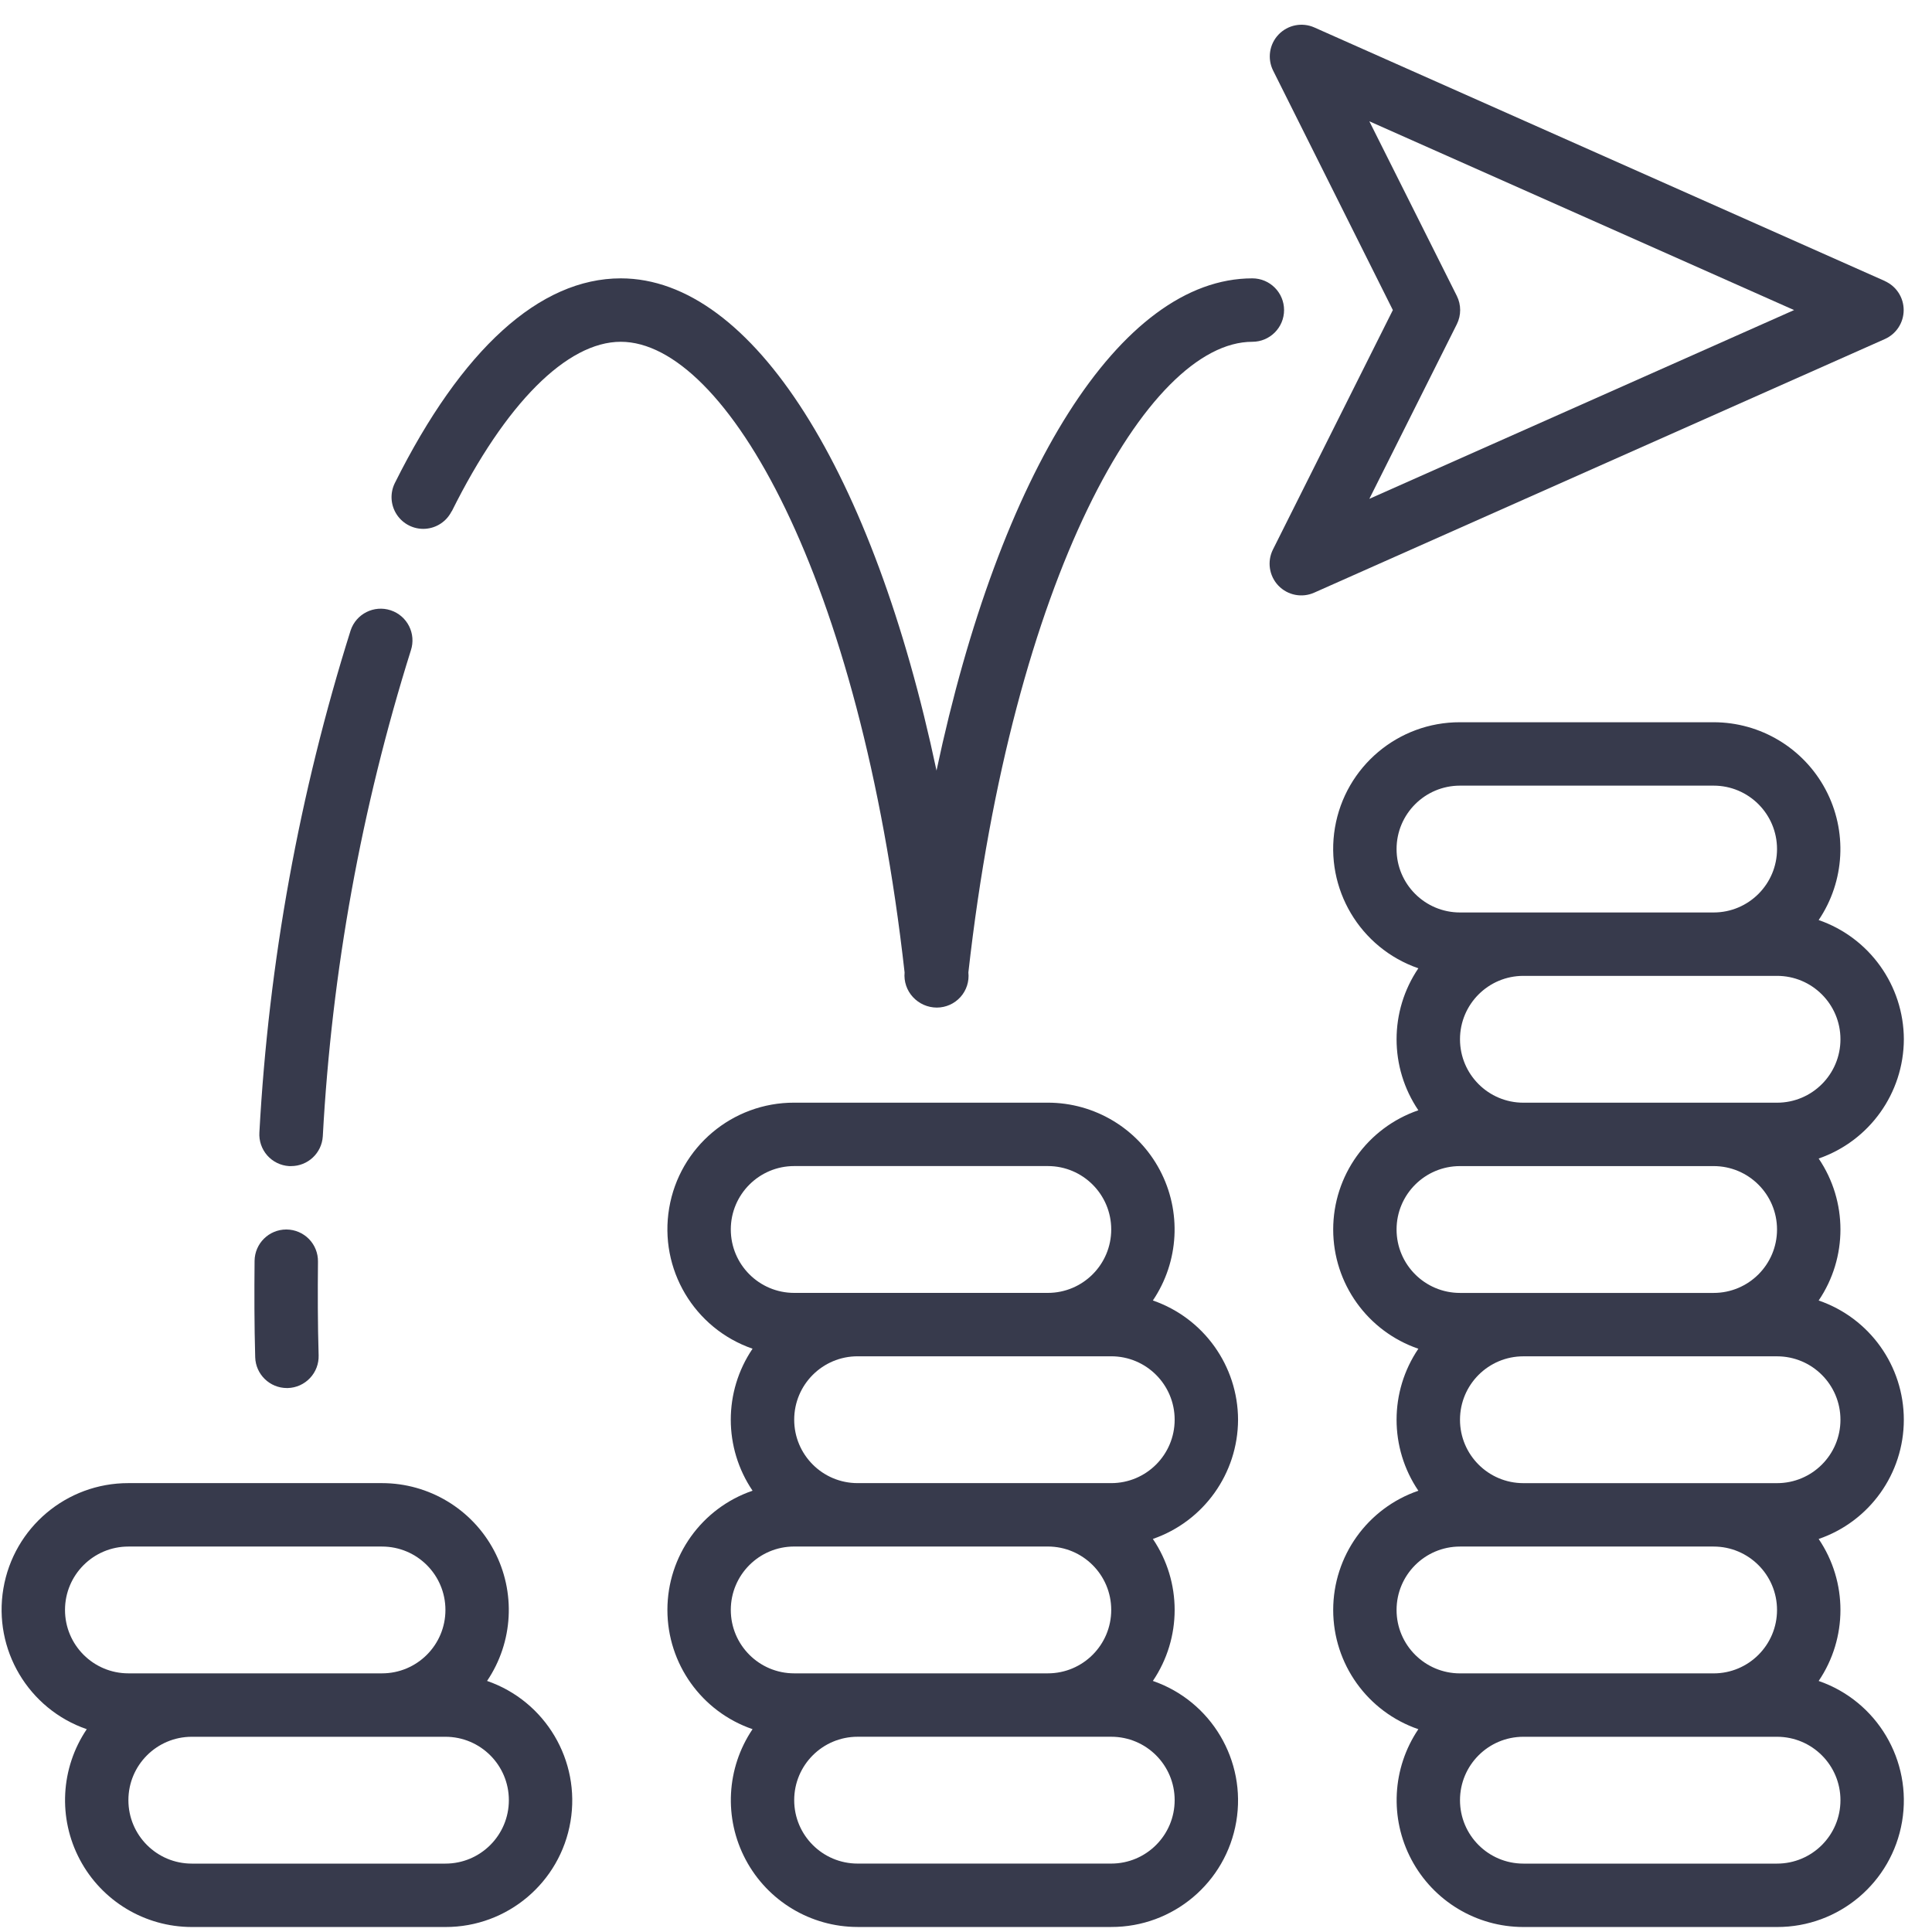 <svg width="65" height="65" viewBox="0 0 65 65" fill="none" xmlns="http://www.w3.org/2000/svg">
<g clip-path="url(#clip0)">
<path d="M64.053 34.965C64.047 33.155 62.898 31.546 61.187 30.954C62.07 29.646 62.16 27.958 61.42 26.564C60.68 25.171 59.231 24.299 57.653 24.299H49.12C47.039 24.294 45.261 25.794 44.913 27.845C44.566 29.896 45.753 31.898 47.719 32.577C46.742 34.02 46.742 35.911 47.719 37.354C46.005 37.942 44.854 39.553 44.854 41.365C44.854 43.178 46.005 44.789 47.719 45.377C46.742 46.819 46.742 48.712 47.719 50.154C46.005 50.742 44.854 52.353 44.854 54.166C44.854 55.978 46.005 57.589 47.719 58.177C46.836 59.485 46.747 61.173 47.487 62.566C48.227 63.96 49.675 64.832 51.253 64.832H59.786C61.867 64.837 63.646 63.337 63.993 61.286C64.34 59.235 63.153 57.233 61.187 56.554C62.164 55.111 62.164 53.219 61.187 51.777C62.901 51.189 64.052 49.578 64.052 47.766C64.052 45.953 62.901 44.342 61.187 43.754C62.164 42.312 62.164 40.419 61.187 38.977C62.898 38.385 64.047 36.776 64.053 34.965ZM46.986 28.566C46.986 27.387 47.942 26.432 49.12 26.432H57.653C58.831 26.432 59.786 27.387 59.786 28.566C59.786 29.744 58.831 30.699 57.653 30.699H49.12C47.942 30.699 46.986 29.744 46.986 28.566ZM46.986 41.365C46.986 40.187 47.942 39.232 49.12 39.232H57.653C58.831 39.232 59.786 40.187 59.786 41.365C59.786 42.544 58.831 43.499 57.653 43.499H49.12C47.942 43.499 46.986 42.544 46.986 41.365ZM46.986 54.166C46.986 52.987 47.942 52.032 49.12 52.032H57.653C58.831 52.032 59.786 52.987 59.786 54.166C59.786 55.344 58.831 56.299 57.653 56.299H49.12C47.942 56.299 46.986 55.344 46.986 54.166ZM61.92 60.566C61.92 61.744 60.965 62.699 59.786 62.699H51.253C50.075 62.699 49.12 61.744 49.12 60.566C49.12 59.387 50.075 58.432 51.253 58.432H59.786C60.965 58.432 61.92 59.387 61.92 60.566ZM61.92 47.766C61.92 48.944 60.965 49.899 59.786 49.899H51.253C50.075 49.899 49.12 48.944 49.12 47.766C49.12 46.587 50.075 45.632 51.253 45.632H59.786C60.965 45.632 61.92 46.587 61.92 47.766ZM59.786 37.099H51.253C50.075 37.099 49.12 36.144 49.12 34.965C49.12 33.787 50.075 32.832 51.253 32.832H59.786C60.965 32.832 61.92 33.787 61.92 34.965C61.92 36.144 60.965 37.099 59.786 37.099Z" fill="#373A4C"/>
<path d="M41.653 47.764C41.648 45.954 40.498 44.345 38.787 43.753C39.67 42.445 39.76 40.757 39.02 39.363C38.28 37.97 36.831 37.098 35.253 37.098H26.72C24.64 37.093 22.86 38.593 22.514 40.644C22.166 42.695 23.353 44.696 25.319 45.376C24.342 46.818 24.342 48.71 25.319 50.153C23.605 50.74 22.454 52.352 22.454 54.164C22.454 55.976 23.605 57.588 25.319 58.176C24.436 59.484 24.347 61.172 25.087 62.565C25.827 63.959 27.275 64.83 28.853 64.831H37.386C39.467 64.836 41.246 63.336 41.593 61.285C41.94 59.234 40.753 57.232 38.787 56.553C39.764 55.11 39.764 53.218 38.787 51.776C40.498 51.184 41.648 49.575 41.653 47.764ZM24.587 41.364C24.587 40.186 25.542 39.231 26.72 39.231H35.253C36.431 39.231 37.386 40.186 37.386 41.364C37.386 42.542 36.431 43.498 35.253 43.498H26.72C25.542 43.498 24.587 42.542 24.587 41.364ZM24.587 54.164C24.587 52.986 25.542 52.031 26.72 52.031H35.253C36.431 52.031 37.386 52.986 37.386 54.164C37.386 55.343 36.431 56.298 35.253 56.298H26.72C25.542 56.298 24.587 55.343 24.587 54.164ZM39.52 60.564C39.52 61.742 38.565 62.698 37.386 62.698H28.853C27.675 62.698 26.72 61.742 26.72 60.564C26.72 59.386 27.675 58.431 28.853 58.431H37.386C38.565 58.431 39.52 59.386 39.52 60.564ZM37.386 49.898H28.853C27.675 49.898 26.72 48.943 26.72 47.764C26.72 46.586 27.675 45.631 28.853 45.631H37.386C38.565 45.631 39.52 46.586 39.52 47.764C39.52 48.943 38.565 49.898 37.386 49.898Z" fill="#373A4C"/>
<path d="M2.919 58.177C2.036 59.484 1.947 61.173 2.687 62.566C3.427 63.96 4.875 64.831 6.453 64.832H14.986C17.067 64.837 18.846 63.337 19.193 61.286C19.54 59.235 18.353 57.233 16.387 56.553C17.27 55.246 17.36 53.558 16.62 52.164C15.88 50.77 14.431 49.899 12.853 49.898H4.32C2.24 49.894 0.461 51.393 0.114 53.444C-0.234 55.496 0.953 57.497 2.919 58.177ZM17.12 60.565C17.12 61.743 16.165 62.699 14.986 62.699H6.453C5.275 62.699 4.32 61.743 4.32 60.565C4.32 59.387 5.275 58.432 6.453 58.432H14.986C16.165 58.432 17.12 59.387 17.12 60.565ZM4.32 52.032H12.853C14.031 52.032 14.986 52.987 14.986 54.165C14.986 55.343 14.031 56.298 12.853 56.298H4.32C3.142 56.298 2.187 55.343 2.187 54.165C2.187 52.987 3.142 52.032 4.32 52.032Z" fill="#373A4C"/>
<path d="M13.823 21.882C14.008 21.322 13.705 20.718 13.145 20.533C12.585 20.348 11.981 20.651 11.796 21.211C10.071 26.689 9.04 32.363 8.727 38.098C8.709 38.381 8.804 38.659 8.99 38.872C9.177 39.084 9.441 39.214 9.724 39.232H9.793C10.357 39.233 10.824 38.795 10.86 38.233C11.161 32.68 12.157 27.187 13.823 21.882Z" fill="#373A4C"/>
<path d="M9.643 41.365H9.632C9.047 41.365 8.571 41.836 8.565 42.421C8.555 43.48 8.555 44.573 8.586 45.663C8.603 46.24 9.076 46.699 9.653 46.699H9.684C9.967 46.691 10.235 46.57 10.429 46.364C10.624 46.158 10.728 45.884 10.72 45.601C10.688 44.534 10.688 43.475 10.698 42.443C10.701 42.16 10.592 41.887 10.394 41.685C10.196 41.483 9.925 41.368 9.643 41.365Z" fill="#373A4C"/>
<path d="M15.2 17.202C17.001 13.578 19.075 11.499 20.885 11.499C24.422 11.499 28.945 19.429 30.434 32.717C30.406 33.02 30.507 33.321 30.713 33.544C30.921 33.77 31.213 33.899 31.52 33.899C31.823 33.898 32.111 33.77 32.314 33.544C32.516 33.319 32.613 33.018 32.58 32.717C34.073 19.43 38.597 11.499 42.134 11.499C42.723 11.499 43.201 11.021 43.201 10.432C43.201 9.843 42.723 9.365 42.134 9.365C37.686 9.365 33.632 15.908 31.508 25.925C29.387 15.908 25.333 9.365 20.885 9.365C18.159 9.365 15.532 11.745 13.285 16.25C13.115 16.591 13.14 16.997 13.35 17.314C13.56 17.632 13.924 17.814 14.305 17.791C14.685 17.767 15.024 17.543 15.194 17.202H15.2Z" fill="#373A4C"/>
<path d="M63.42 9.457L44.22 0.924C43.808 0.741 43.327 0.837 43.016 1.162C42.705 1.487 42.632 1.973 42.833 2.375L46.861 10.432L42.827 18.488C42.625 18.891 42.699 19.377 43.009 19.702C43.32 20.027 43.802 20.123 44.213 19.94L63.413 11.407C63.799 11.236 64.047 10.854 64.047 10.432C64.047 10.01 63.799 9.628 63.413 9.457H63.42ZM46.07 16.783L49.013 10.909C49.163 10.608 49.163 10.255 49.013 9.955L46.07 4.081L60.36 10.432L46.07 16.783Z" fill="#373A4C"/>
</g>
<defs>
<clipPath id="clip0">
<rect x="0.053" y="0.832" width="64" height="64" fill="white"/>
</clipPath>
</defs>
</svg>
